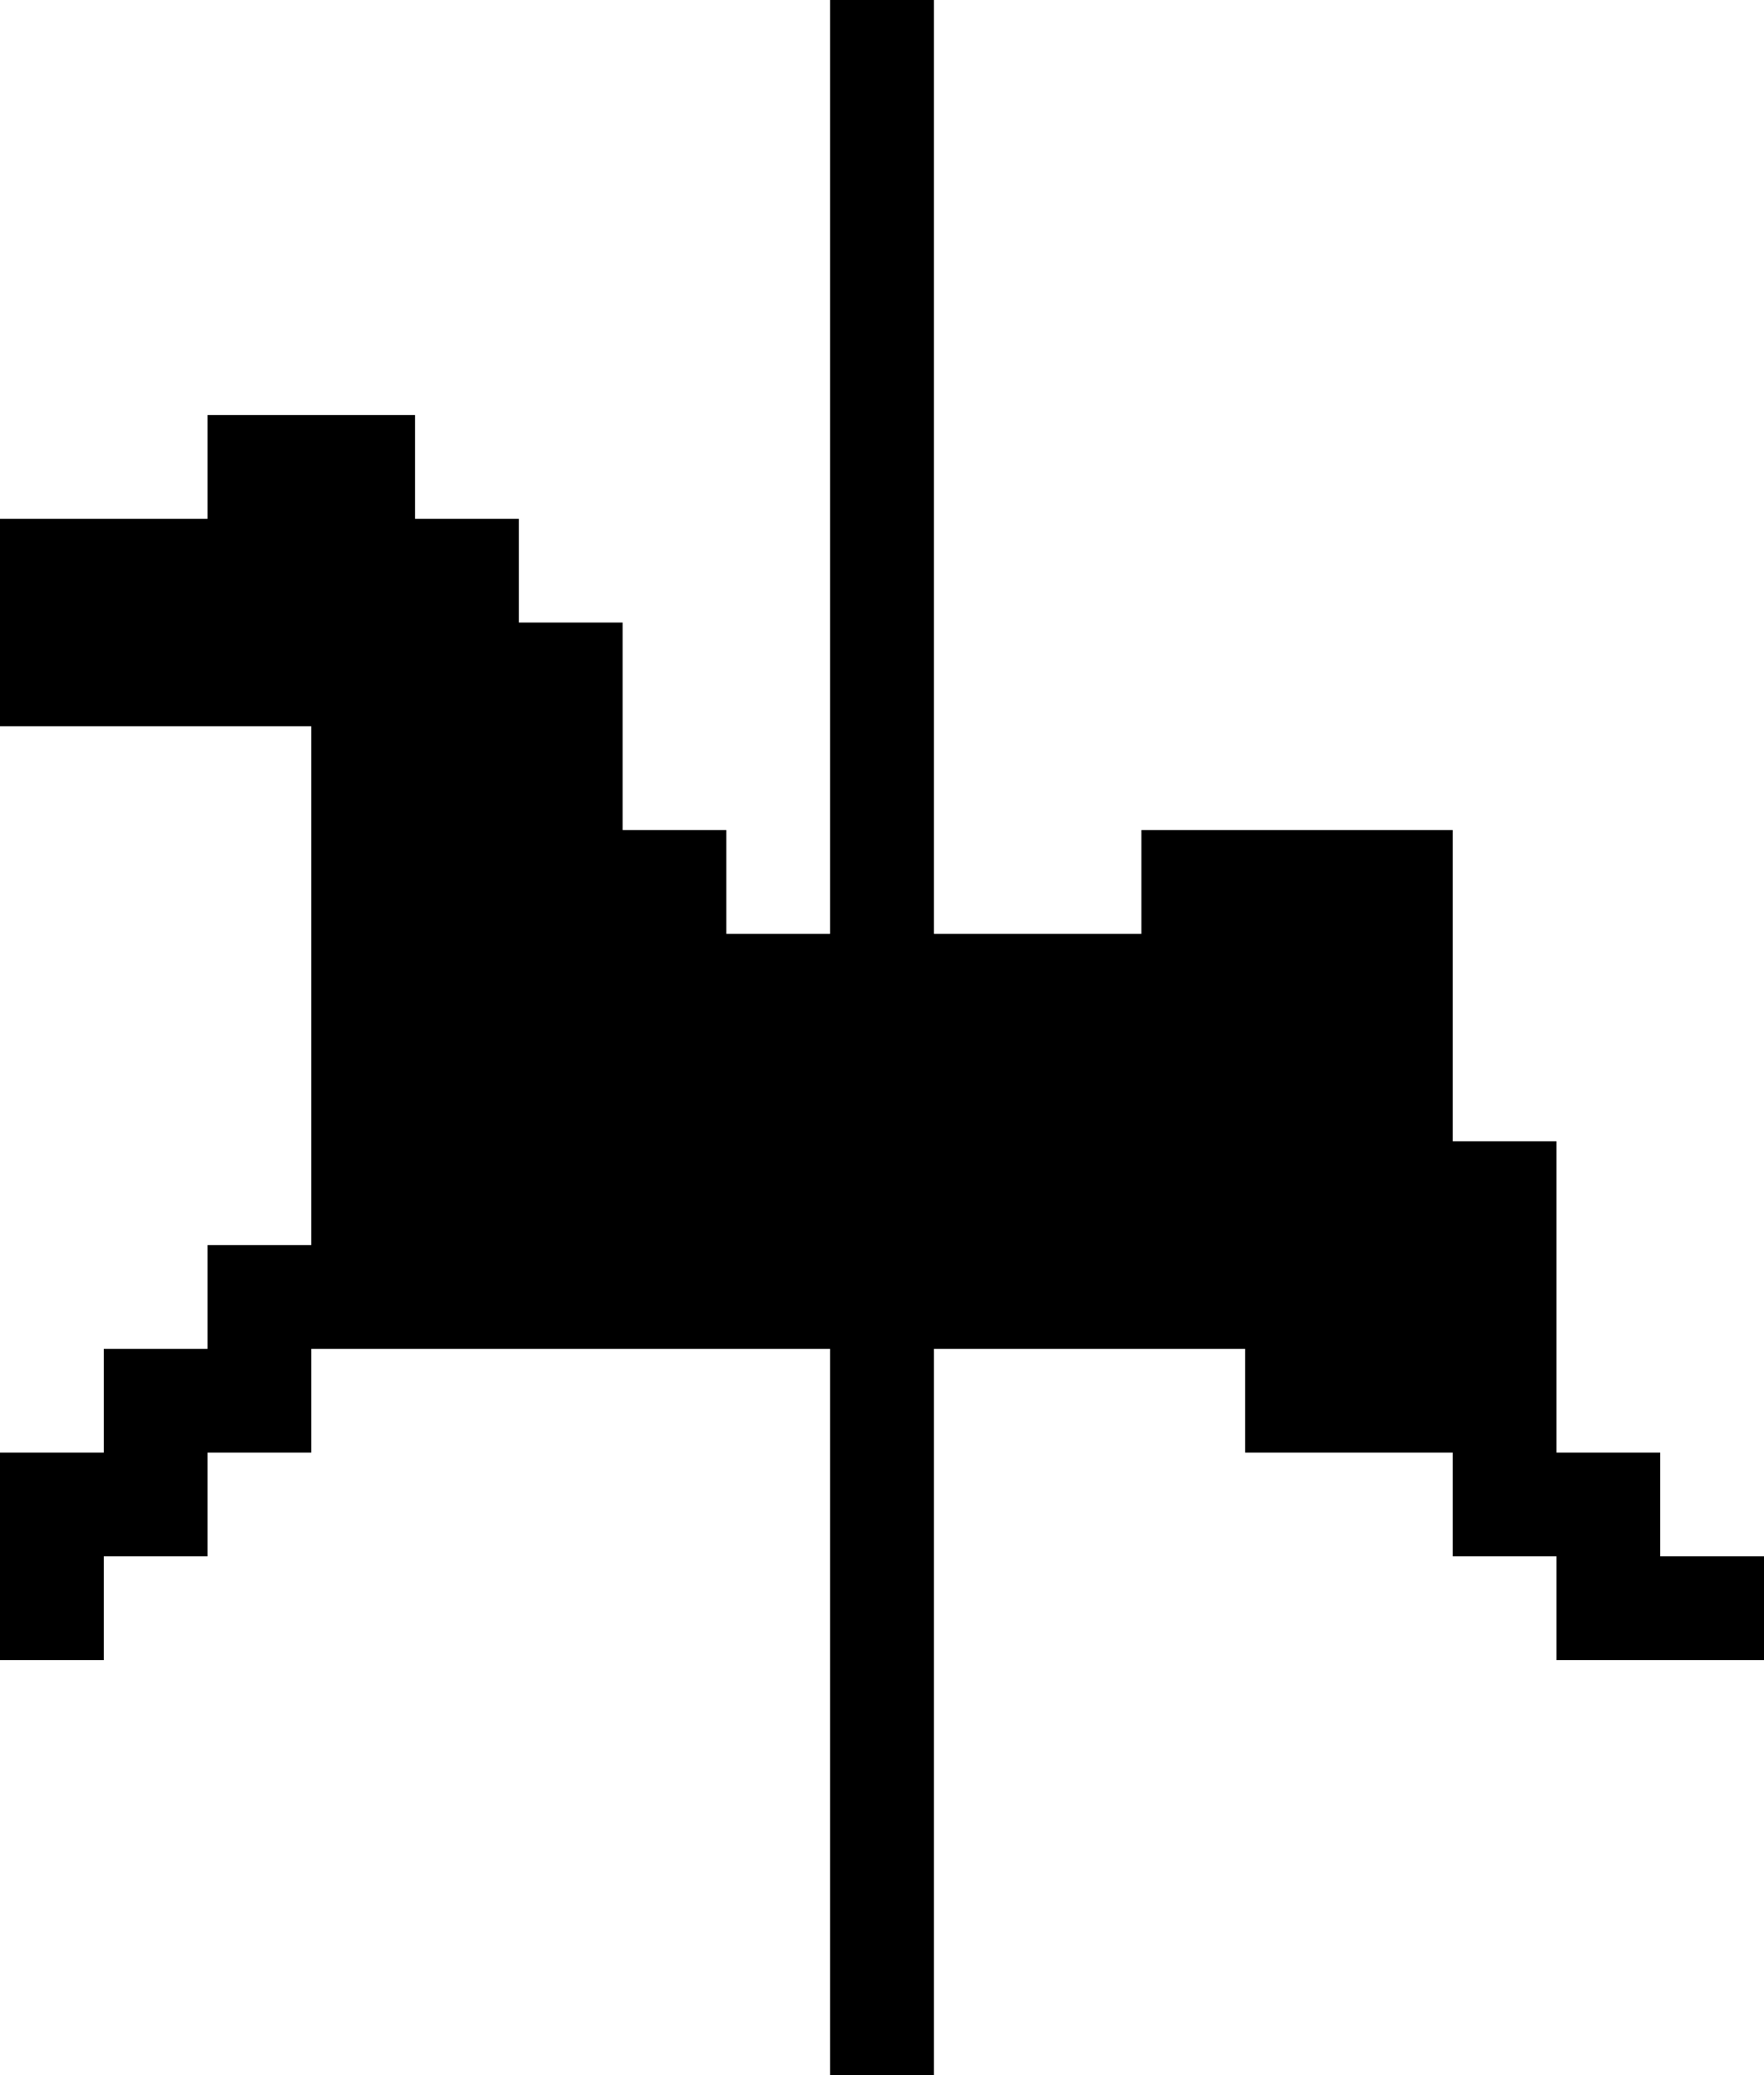 <svg width="85" height="100" viewBox="0 0 85 100" fill="none" xmlns="http://www.w3.org/2000/svg">
<path d="M80 75V70H75V55H70V45V40H55V45H45V0H40V45H35V40H30V30H25V25H20V20H10V25H0V35H15V60H10V65H5V70H0V80H5V75H10V70H15V65H20H25H30H35H40V100H45V65H60V70H70V75H75V80H80H85V75H80Z" fill="black"/>
</svg>
